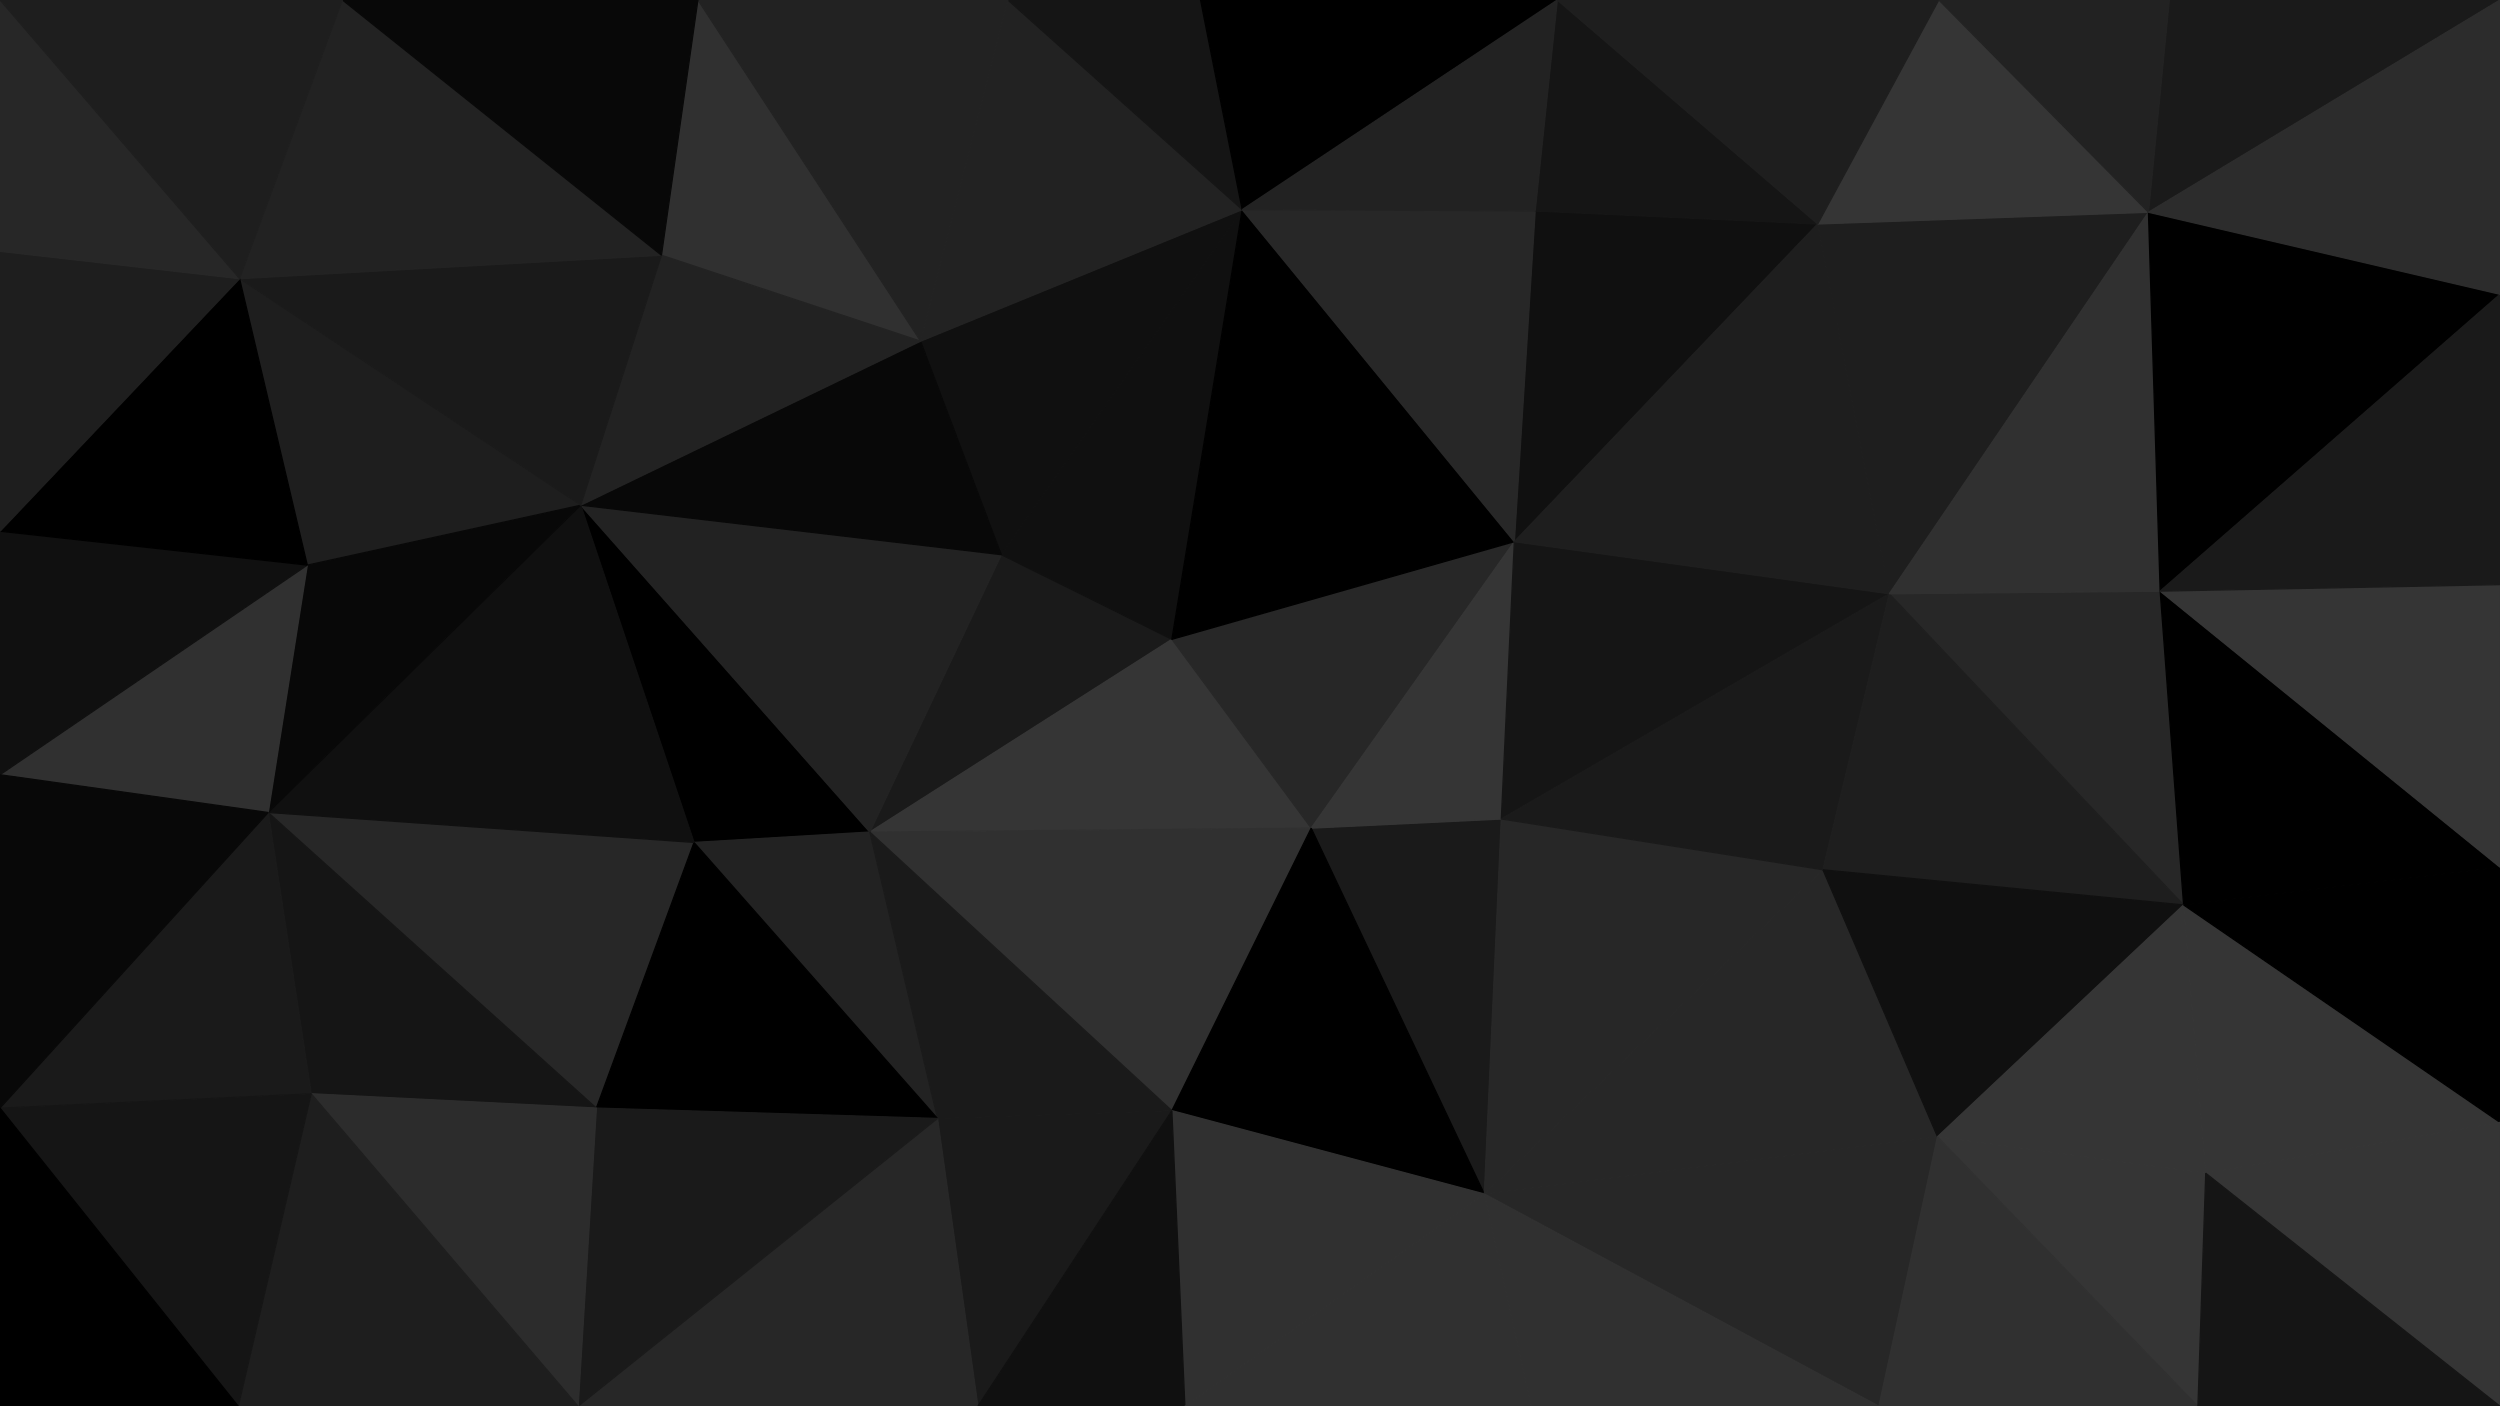 <svg id="visual" viewBox="0 0 1920 1080" width="1920" height="1080" xmlns="http://www.w3.org/2000/svg" xmlns:xlink="http://www.w3.org/1999/xlink" version="1.1"><g stroke-width="1" stroke-linejoin="bevel"><path d="M900 491L769 426L668 639Z" fill="#1a1a1a" stroke="#1a1a1a"></path><path d="M668 639L1007 636L900 491Z" fill="#353535" stroke="#353535"></path><path d="M446 388L533 647L668 639Z" fill="#000000" stroke="#000000"></path><path d="M668 639L900 853L1007 636Z" fill="#303030" stroke="#303030"></path><path d="M533 647L720 859L668 639Z" fill="#222222" stroke="#222222"></path><path d="M954 161L707 262L769 426Z" fill="#101010" stroke="#101010"></path><path d="M769 426L446 388L668 639Z" fill="#222222" stroke="#222222"></path><path d="M720 859L900 853L668 639Z" fill="#1a1a1a" stroke="#1a1a1a"></path><path d="M1140 917L1153 629L1007 636Z" fill="#1a1a1a" stroke="#1a1a1a"></path><path d="M1007 636L1163 416L900 491Z" fill="#272727" stroke="#272727"></path><path d="M900 491L954 161L769 426Z" fill="#101010" stroke="#101010"></path><path d="M707 262L446 388L769 426Z" fill="#080808" stroke="#080808"></path><path d="M1153 629L1163 416L1007 636Z" fill="#353535" stroke="#353535"></path><path d="M206 624L458 851L533 647Z" fill="#272727" stroke="#272727"></path><path d="M533 647L458 851L720 859Z" fill="#000000" stroke="#000000"></path><path d="M1163 416L954 161L900 491Z" fill="#000000" stroke="#000000"></path><path d="M536 0L508 196L707 262Z" fill="#303030" stroke="#303030"></path><path d="M707 262L508 196L446 388Z" fill="#222222" stroke="#222222"></path><path d="M900 853L1140 917L1007 636Z" fill="#000000" stroke="#000000"></path><path d="M1396 172L1179 162L1163 416Z" fill="#101010" stroke="#101010"></path><path d="M910 1080L1140 917L900 853Z" fill="#303030" stroke="#303030"></path><path d="M751 1080L900 853L720 859Z" fill="#1a1a1a" stroke="#1a1a1a"></path><path d="M444 1080L751 1080L720 859Z" fill="#272727" stroke="#272727"></path><path d="M751 1080L910 1080L900 853Z" fill="#101010" stroke="#101010"></path><path d="M184 214L236 434L446 388Z" fill="#1e1e1e" stroke="#1e1e1e"></path><path d="M446 388L206 624L533 647Z" fill="#101010" stroke="#101010"></path><path d="M954 161L774 0L707 262Z" fill="#222222" stroke="#222222"></path><path d="M1163 416L1179 162L954 161Z" fill="#272727" stroke="#272727"></path><path d="M954 161L922 0L774 0Z" fill="#151515" stroke="#151515"></path><path d="M1451 456L1163 416L1153 629Z" fill="#151515" stroke="#151515"></path><path d="M236 434L206 624L446 388Z" fill="#080808" stroke="#080808"></path><path d="M1196 0L922 0L954 161Z" fill="#000000" stroke="#000000"></path><path d="M206 624L239 840L458 851Z" fill="#151515" stroke="#151515"></path><path d="M458 851L444 1080L720 859Z" fill="#1a1a1a" stroke="#1a1a1a"></path><path d="M774 0L536 0L707 262Z" fill="#222222" stroke="#222222"></path><path d="M508 196L184 214L446 388Z" fill="#1a1a1a" stroke="#1a1a1a"></path><path d="M239 840L444 1080L458 851Z" fill="#2c2c2c" stroke="#2c2c2c"></path><path d="M1140 917L1400 668L1153 629Z" fill="#272727" stroke="#272727"></path><path d="M910 1080L1176 1080L1140 917Z" fill="#303030" stroke="#303030"></path><path d="M1140 917L1488 873L1400 668Z" fill="#272727" stroke="#272727"></path><path d="M1400 668L1451 456L1153 629Z" fill="#1a1a1a" stroke="#1a1a1a"></path><path d="M263 0L184 214L508 196Z" fill="#222222" stroke="#222222"></path><path d="M236 434L0 595L206 624Z" fill="#303030" stroke="#303030"></path><path d="M1396 172L1196 0L1179 162Z" fill="#151515" stroke="#151515"></path><path d="M1179 162L1196 0L954 161Z" fill="#222222" stroke="#222222"></path><path d="M1451 456L1396 172L1163 416Z" fill="#1e1e1e" stroke="#1e1e1e"></path><path d="M536 0L263 0L508 196Z" fill="#080808" stroke="#080808"></path><path d="M1443 1080L1488 873L1140 917Z" fill="#272727" stroke="#272727"></path><path d="M1677 695L1659 454L1451 456Z" fill="#272727" stroke="#272727"></path><path d="M206 624L0 851L239 840Z" fill="#1a1a1a" stroke="#1a1a1a"></path><path d="M239 840L183 1080L444 1080Z" fill="#1e1e1e" stroke="#1e1e1e"></path><path d="M0 408L0 595L236 434Z" fill="#101010" stroke="#101010"></path><path d="M0 408L236 434L184 214Z" fill="#000000" stroke="#000000"></path><path d="M0 851L183 1080L239 840Z" fill="#151515" stroke="#151515"></path><path d="M0 193L0 408L184 214Z" fill="#1e1e1e" stroke="#1e1e1e"></path><path d="M0 595L0 851L206 624Z" fill="#080808" stroke="#080808"></path><path d="M1176 1080L1443 1080L1140 917Z" fill="#303030" stroke="#303030"></path><path d="M0 0L0 193L184 214Z" fill="#272727" stroke="#272727"></path><path d="M1677 695L1451 456L1400 668Z" fill="#1e1e1e" stroke="#1e1e1e"></path><path d="M1451 456L1650 163L1396 172Z" fill="#1e1e1e" stroke="#1e1e1e"></path><path d="M1677 695L1400 668L1488 873Z" fill="#101010" stroke="#101010"></path><path d="M1650 163L1489 0L1396 172Z" fill="#353535" stroke="#353535"></path><path d="M1396 172L1489 0L1196 0Z" fill="#1e1e1e" stroke="#1e1e1e"></path><path d="M1694 901L1677 695L1488 873Z" fill="#353535" stroke="#353535"></path><path d="M0 851L0 1080L183 1080Z" fill="#000000" stroke="#000000"></path><path d="M1666 0L1650 163L1920 0Z" fill="#1a1a1a" stroke="#1a1a1a"></path><path d="M1659 454L1650 163L1451 456Z" fill="#303030" stroke="#303030"></path><path d="M263 0L0 0L184 214Z" fill="#1e1e1e" stroke="#1e1e1e"></path><path d="M1688 1080L1694 901L1488 873Z" fill="#353535" stroke="#353535"></path><path d="M1920 226L1650 163L1659 454Z" fill="#000000" stroke="#000000"></path><path d="M1443 1080L1688 1080L1488 873Z" fill="#303030" stroke="#303030"></path><path d="M1920 666L1659 454L1677 695Z" fill="#000000" stroke="#000000"></path><path d="M1650 163L1666 0L1489 0Z" fill="#222222" stroke="#222222"></path><path d="M1920 862L1677 695L1694 901Z" fill="#353535" stroke="#353535"></path><path d="M1920 862L1920 666L1677 695Z" fill="#000000" stroke="#000000"></path><path d="M1920 666L1920 449L1659 454Z" fill="#353535" stroke="#353535"></path><path d="M1920 1080L1920 862L1694 901Z" fill="#353535" stroke="#353535"></path><path d="M1920 449L1920 226L1659 454Z" fill="#1a1a1a" stroke="#1a1a1a"></path><path d="M1688 1080L1920 1080L1694 901Z" fill="#151515" stroke="#151515"></path><path d="M1920 226L1920 0L1650 163Z" fill="#2c2c2c" stroke="#2c2c2c"></path></g></svg>